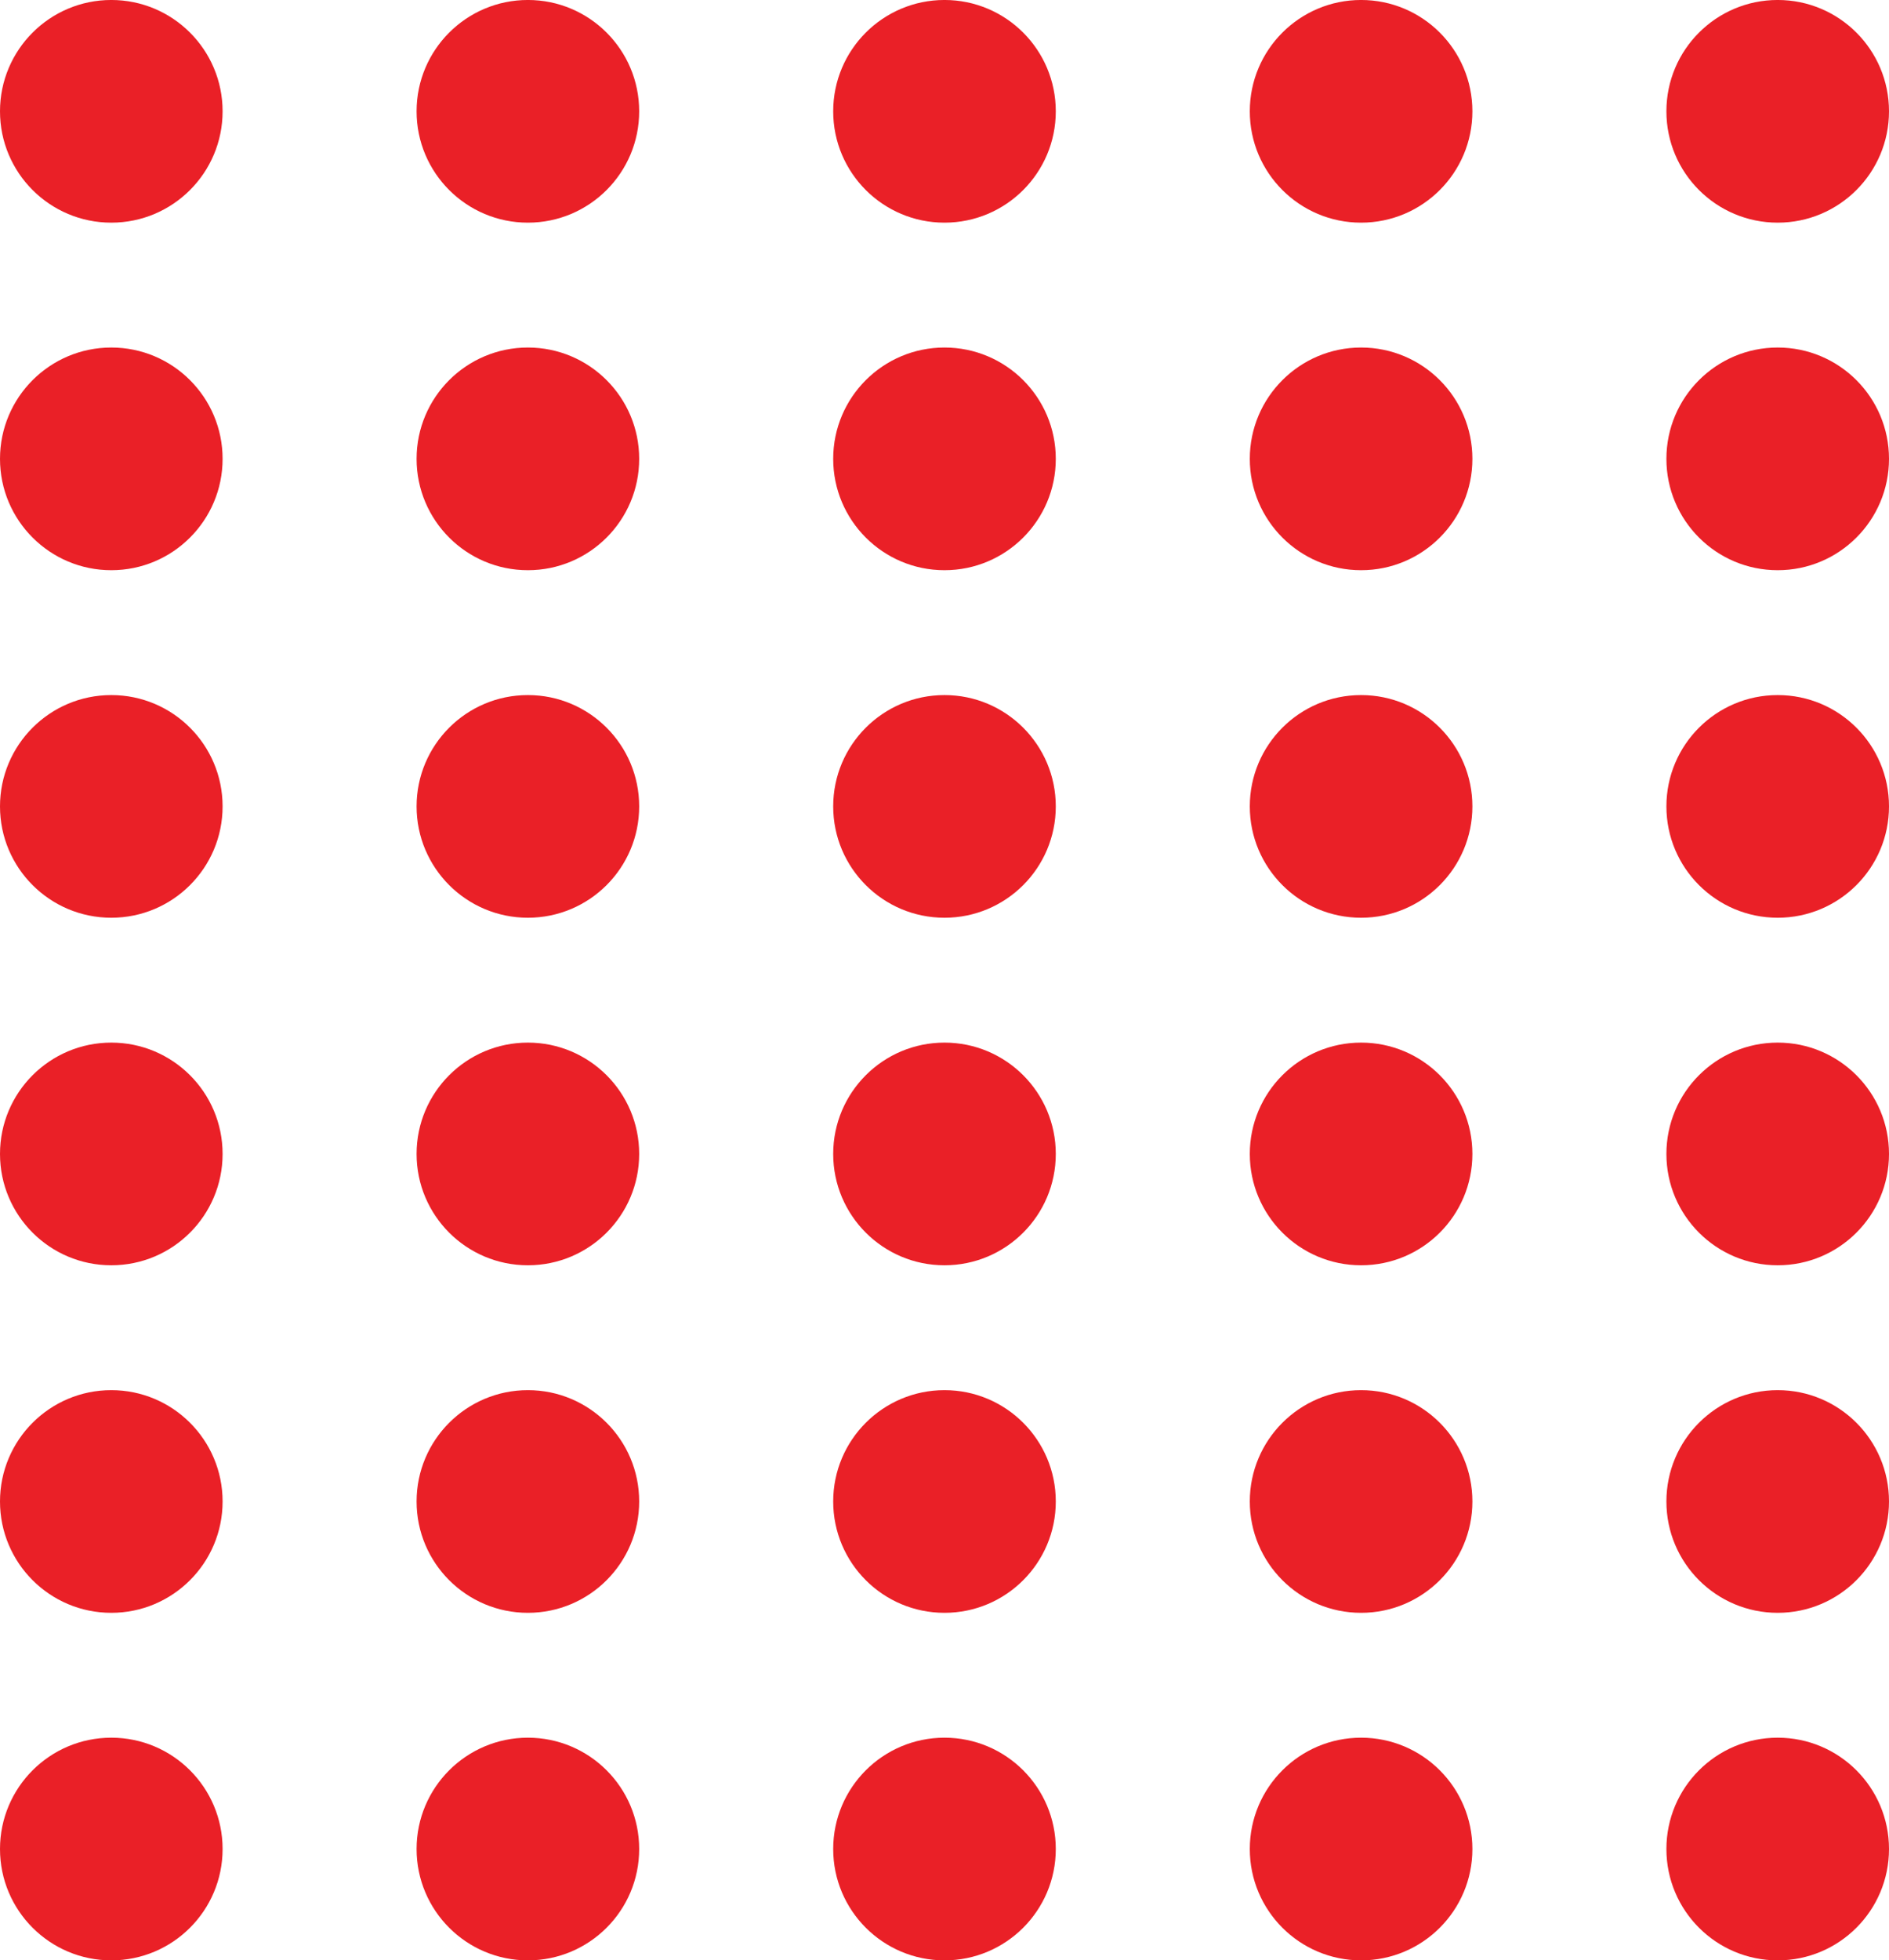<svg xmlns="http://www.w3.org/2000/svg" width="104.669" height="108.583"><g fill="#EA2027"><circle cx="6.167" cy="6.166" r="6.167"/><circle cx="29.25" cy="6.166" r="6.167"/><circle cx="52.334" cy="6.166" r="6.167"/><circle cx="75.418" cy="6.166" r="6.167"/><circle cx="98.502" cy="6.166" r="6.167"/><circle cx="6.167" cy="25.416" r="6.167"/><circle cx="29.25" cy="25.416" r="6.167"/><circle cx="52.334" cy="25.416" r="6.167"/><circle cx="75.418" cy="25.416" r="6.167"/><circle cx="98.502" cy="25.416" r="6.167"/><circle cx="6.167" cy="44.666" r="6.167"/><circle cx="29.25" cy="44.666" r="6.167"/><circle cx="52.334" cy="44.666" r="6.167"/><circle cx="75.418" cy="44.666" r="6.167"/><circle cx="98.502" cy="44.666" r="6.167"/><circle cx="6.167" cy="63.916" r="6.167"/><circle cx="29.25" cy="63.916" r="6.167"/><circle cx="52.334" cy="63.916" r="6.167"/><circle cx="75.418" cy="63.916" r="6.167"/><circle cx="98.502" cy="63.916" r="6.167"/><circle cx="6.167" cy="83.166" r="6.167"/><circle cx="29.25" cy="83.166" r="6.167"/><circle cx="52.334" cy="83.166" r="6.167"/><circle cx="75.418" cy="83.166" r="6.167"/><circle cx="98.502" cy="83.166" r="6.167"/><circle cx="6.167" cy="102.416" r="6.167"/><circle cx="29.25" cy="102.416" r="6.167"/><circle cx="52.334" cy="102.416" r="6.167"/><circle cx="75.418" cy="102.416" r="6.167"/><circle cx="98.502" cy="102.416" r="6.167"/></g></svg>